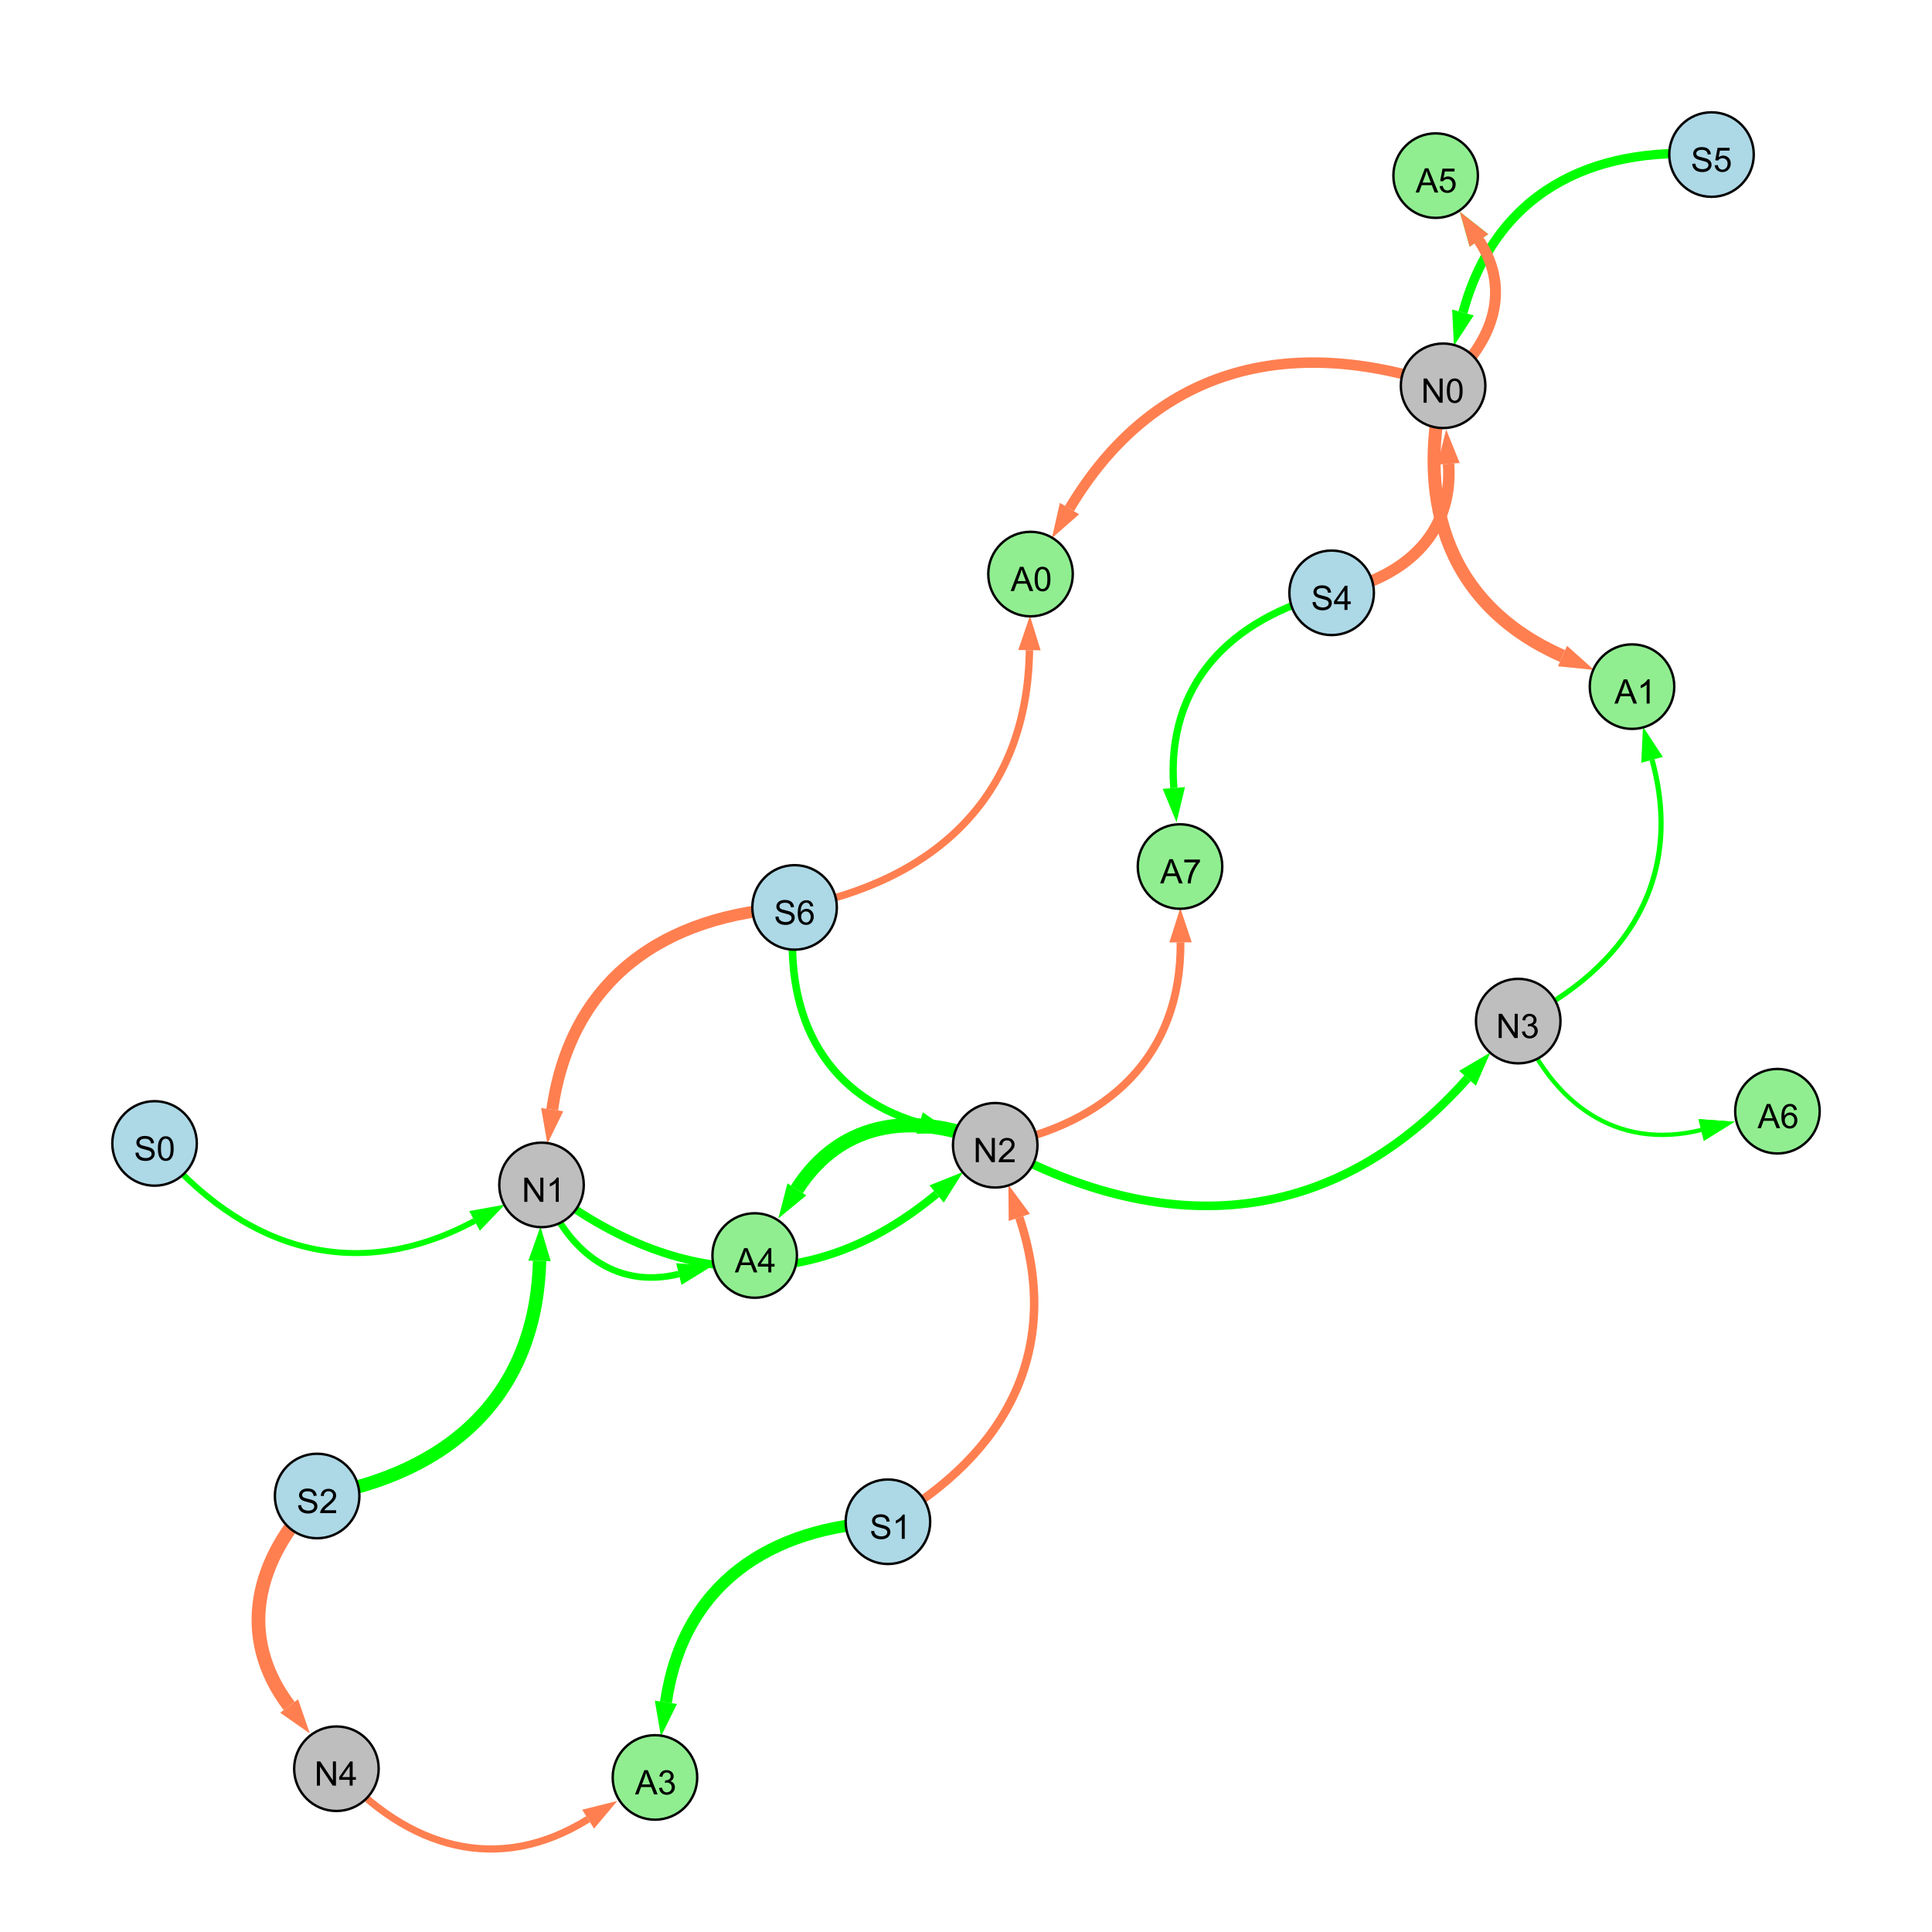 <?xml version="1.0" encoding="UTF-8"?>
<svg xmlns="http://www.w3.org/2000/svg" xmlns:xlink="http://www.w3.org/1999/xlink" width="800" height="800" viewBox="0 0 800 800">
<defs>
<g>
<g id="glyph-0-0">
<path d="M 0.629 -3.219 L 1.879 -3.328 C 1.938 -2.828 2.078 -2.418 2.293 -2.094 C 2.512 -1.773 2.848 -1.516 3.301 -1.316 C 3.758 -1.117 4.27 -1.02 4.84 -1.02 C 5.344 -1.02 5.793 -1.094 6.18 -1.242 C 6.566 -1.395 6.855 -1.602 7.043 -1.863 C 7.234 -2.125 7.328 -2.41 7.328 -2.719 C 7.328 -3.035 7.238 -3.309 7.055 -3.543 C 6.871 -3.777 6.57 -3.977 6.152 -4.137 C 5.883 -4.242 5.289 -4.402 4.367 -4.625 C 3.449 -4.844 2.805 -5.055 2.434 -5.25 C 1.953 -5.5 1.598 -5.812 1.363 -6.184 C 1.129 -6.555 1.012 -6.969 1.012 -7.43 C 1.012 -7.938 1.156 -8.41 1.441 -8.848 C 1.73 -9.289 2.148 -9.621 2.699 -9.852 C 3.25 -10.078 3.863 -10.191 4.539 -10.191 C 5.281 -10.191 5.938 -10.074 6.504 -9.832 C 7.07 -9.594 7.508 -9.242 7.812 -8.777 C 8.117 -8.312 8.281 -7.785 8.305 -7.199 L 7.035 -7.102 C 6.965 -7.734 6.734 -8.215 6.34 -8.539 C 5.945 -8.863 5.363 -9.023 4.594 -9.023 C 3.793 -9.023 3.207 -8.875 2.84 -8.582 C 2.473 -8.289 2.289 -7.934 2.289 -7.52 C 2.289 -7.16 2.422 -6.863 2.68 -6.633 C 2.934 -6.398 3.602 -6.16 4.68 -5.918 C 5.758 -5.672 6.496 -5.461 6.898 -5.277 C 7.48 -5.008 7.91 -4.668 8.188 -4.254 C 8.469 -3.844 8.605 -3.367 8.605 -2.828 C 8.605 -2.297 8.453 -1.793 8.148 -1.324 C 7.844 -0.852 7.406 -0.484 6.832 -0.223 C 6.262 0.039 5.617 0.172 4.902 0.172 C 3.996 0.172 3.234 0.039 2.621 -0.227 C 2.008 -0.488 1.527 -0.887 1.18 -1.418 C 0.832 -1.949 0.648 -2.551 0.629 -3.219 Z M 0.629 -3.219 "/>
</g>
<g id="glyph-0-1">
<path d="M 7.047 -1.184 L 7.047 0 L 0.422 0 C 0.414 -0.297 0.461 -0.582 0.566 -0.855 C 0.734 -1.305 1.008 -1.75 1.379 -2.188 C 1.75 -2.625 2.285 -3.133 2.988 -3.703 C 4.078 -4.598 4.812 -5.305 5.195 -5.828 C 5.578 -6.348 5.77 -6.844 5.77 -7.309 C 5.77 -7.797 5.594 -8.207 5.246 -8.543 C 4.898 -8.875 4.445 -9.043 3.883 -9.043 C 3.289 -9.043 2.816 -8.867 2.461 -8.512 C 2.105 -8.156 1.926 -7.664 1.922 -7.035 L 0.656 -7.164 C 0.742 -8.109 1.07 -8.828 1.633 -9.32 C 2.199 -9.816 2.957 -10.062 3.91 -10.062 C 4.871 -10.062 5.633 -9.797 6.195 -9.262 C 6.754 -8.73 7.035 -8.07 7.035 -7.281 C 7.035 -6.879 6.953 -6.484 6.789 -6.098 C 6.625 -5.711 6.352 -5.301 5.973 -4.875 C 5.59 -4.445 4.957 -3.859 4.074 -3.109 C 3.336 -2.492 2.863 -2.07 2.652 -1.848 C 2.441 -1.629 2.27 -1.406 2.133 -1.184 Z M 7.047 -1.184 "/>
</g>
<g id="glyph-0-2">
<path d="M 1.066 0 L 1.066 -10.023 L 2.426 -10.023 L 7.691 -2.152 L 7.691 -10.023 L 8.961 -10.023 L 8.961 0 L 7.602 0 L 2.336 -7.875 L 2.336 0 Z M 1.066 0 "/>
</g>
<g id="glyph-0-3">
<path d="M 5.215 0 L 3.984 0 L 3.984 -7.84 C 3.688 -7.559 3.301 -7.277 2.82 -6.992 C 2.34 -6.711 1.906 -6.5 1.523 -6.359 L 1.523 -7.547 C 2.211 -7.871 2.812 -8.262 3.328 -8.723 C 3.844 -9.184 4.207 -9.629 4.422 -10.062 L 5.215 -10.062 Z M 5.215 0 "/>
</g>
<g id="glyph-0-4">
<path d="M 4.523 0 L 4.523 -2.398 L 0.18 -2.398 L 0.18 -3.527 L 4.75 -10.023 L 5.758 -10.023 L 5.758 -3.527 L 7.109 -3.527 L 7.109 -2.398 L 5.758 -2.398 L 5.758 0 L 4.523 0 M 4.523 -3.527 L 4.523 -8.047 L 1.387 -3.527 Z M 4.523 -3.527 "/>
</g>
<g id="glyph-0-5">
<path d="M 0.582 -4.941 C 0.582 -6.129 0.703 -7.082 0.945 -7.805 C 1.191 -8.527 1.555 -9.082 2.035 -9.477 C 2.516 -9.867 3.121 -10.062 3.848 -10.062 C 4.387 -10.062 4.859 -9.953 5.266 -9.738 C 5.668 -9.52 6.004 -9.211 6.27 -8.801 C 6.531 -8.395 6.738 -7.898 6.891 -7.312 C 7.039 -6.727 7.117 -5.938 7.117 -4.941 C 7.117 -3.766 6.996 -2.816 6.754 -2.094 C 6.512 -1.371 6.152 -0.816 5.672 -0.422 C 5.191 -0.027 4.582 0.172 3.848 0.172 C 2.883 0.172 2.125 -0.176 1.57 -0.867 C 0.91 -1.703 0.582 -3.059 0.582 -4.941 M 1.844 -4.941 C 1.844 -3.297 2.039 -2.203 2.422 -1.656 C 2.809 -1.113 3.285 -0.84 3.848 -0.84 C 4.414 -0.84 4.891 -1.113 5.273 -1.66 C 5.66 -2.207 5.852 -3.301 5.852 -4.941 C 5.852 -6.594 5.66 -7.688 5.273 -8.23 C 4.891 -8.773 4.41 -9.043 3.836 -9.043 C 3.27 -9.043 2.82 -8.805 2.48 -8.328 C 2.059 -7.715 1.844 -6.586 1.844 -4.941 Z M 1.844 -4.941 "/>
</g>
<g id="glyph-0-6">
<path d="M 0.586 -2.645 L 1.82 -2.809 C 1.961 -2.113 2.199 -1.609 2.539 -1.301 C 2.879 -0.996 3.293 -0.84 3.781 -0.84 C 4.359 -0.84 4.848 -1.043 5.246 -1.441 C 5.645 -1.844 5.844 -2.34 5.844 -2.934 C 5.844 -3.496 5.66 -3.965 5.289 -4.332 C 4.922 -4.699 4.453 -4.883 3.883 -4.883 C 3.648 -4.883 3.359 -4.836 3.016 -4.742 L 3.152 -5.824 C 3.234 -5.816 3.301 -5.812 3.352 -5.812 C 3.875 -5.812 4.344 -5.945 4.766 -6.219 C 5.184 -6.492 5.395 -6.914 5.395 -7.484 C 5.395 -7.938 5.242 -8.309 4.938 -8.605 C 4.629 -8.902 4.234 -9.051 3.754 -9.051 C 3.273 -9.051 2.875 -8.898 2.555 -8.602 C 2.238 -8.297 2.031 -7.848 1.941 -7.246 L 0.711 -7.465 C 0.859 -8.289 1.203 -8.93 1.734 -9.383 C 2.27 -9.836 2.934 -10.062 3.727 -10.062 C 4.273 -10.062 4.777 -9.945 5.234 -9.711 C 5.695 -9.477 6.047 -9.156 6.293 -8.75 C 6.535 -8.344 6.656 -7.914 6.656 -7.457 C 6.656 -7.023 6.543 -6.629 6.309 -6.273 C 6.078 -5.918 5.734 -5.637 5.277 -5.43 C 5.871 -5.289 6.328 -5.008 6.656 -4.578 C 6.984 -4.145 7.148 -3.605 7.148 -2.961 C 7.148 -2.086 6.832 -1.344 6.195 -0.734 C 5.555 -0.125 4.75 0.18 3.773 0.18 C 2.895 0.18 2.164 -0.086 1.582 -0.609 C 1 -1.133 0.672 -1.812 0.586 -2.645 Z M 0.586 -2.645 "/>
</g>
<g id="glyph-0-7">
<path d="M 0.582 -2.625 L 1.875 -2.734 C 1.969 -2.105 2.191 -1.633 2.539 -1.316 C 2.887 -1 3.309 -0.84 3.801 -0.84 C 4.395 -0.84 4.895 -1.062 5.305 -1.512 C 5.715 -1.957 5.922 -2.551 5.922 -3.289 C 5.922 -3.988 5.723 -4.543 5.328 -4.949 C 4.934 -5.355 4.418 -5.559 3.781 -5.559 C 3.383 -5.559 3.027 -5.469 2.707 -5.289 C 2.387 -5.109 2.137 -4.875 1.953 -4.586 L 0.801 -4.738 L 1.77 -9.883 L 6.754 -9.883 L 6.754 -8.711 L 2.754 -8.711 L 2.215 -6.016 C 2.816 -6.434 3.449 -6.645 4.109 -6.645 C 4.984 -6.645 5.723 -6.34 6.324 -5.734 C 6.926 -5.129 7.227 -4.352 7.227 -3.398 C 7.227 -2.492 6.961 -1.707 6.434 -1.047 C 5.789 -0.234 4.914 0.172 3.801 0.172 C 2.891 0.172 2.145 -0.086 1.57 -0.594 C 0.992 -1.105 0.664 -1.781 0.582 -2.625 Z M 0.582 -2.625 "/>
</g>
<g id="glyph-0-8">
<path d="M 6.965 -7.566 L 5.742 -7.473 C 5.633 -7.953 5.477 -8.305 5.277 -8.523 C 4.945 -8.875 4.535 -9.051 4.047 -9.051 C 3.656 -9.051 3.312 -8.941 3.016 -8.723 C 2.629 -8.441 2.32 -8.027 2.098 -7.484 C 1.875 -6.941 1.758 -6.172 1.75 -5.168 C 2.047 -5.617 2.41 -5.953 2.836 -6.172 C 3.266 -6.391 3.715 -6.5 4.184 -6.5 C 5.004 -6.5 5.703 -6.199 6.277 -5.594 C 6.855 -4.992 7.145 -4.211 7.145 -3.254 C 7.145 -2.625 7.008 -2.039 6.738 -1.5 C 6.465 -0.961 6.094 -0.547 5.617 -0.258 C 5.145 0.027 4.609 0.172 4.008 0.172 C 2.98 0.172 2.145 -0.207 1.496 -0.961 C 0.852 -1.715 0.527 -2.957 0.527 -4.688 C 0.527 -6.625 0.883 -8.035 1.602 -8.914 C 2.223 -9.68 3.066 -10.062 4.121 -10.062 C 4.91 -10.062 5.555 -9.84 6.059 -9.398 C 6.562 -8.957 6.867 -8.348 6.965 -7.566 M 1.941 -3.246 C 1.941 -2.824 2.031 -2.418 2.211 -2.031 C 2.391 -1.645 2.645 -1.348 2.969 -1.145 C 3.289 -0.941 3.629 -0.84 3.984 -0.84 C 4.504 -0.84 4.953 -1.051 5.324 -1.469 C 5.699 -1.891 5.887 -2.457 5.887 -3.18 C 5.887 -3.871 5.699 -4.418 5.332 -4.816 C 4.961 -5.215 4.5 -5.414 3.938 -5.414 C 3.383 -5.414 2.91 -5.215 2.523 -4.816 C 2.137 -4.418 1.941 -3.895 1.941 -3.246 Z M 1.941 -3.246 "/>
</g>
<g id="glyph-0-9">
<path d="M -0.02 0 L 3.828 -10.023 L 5.258 -10.023 L 9.359 0 L 7.848 0 L 6.68 -3.035 L 2.488 -3.035 L 1.387 0 L -0.02 0 M 2.871 -4.117 L 6.27 -4.117 L 5.223 -6.891 C 4.902 -7.734 4.668 -8.426 4.512 -8.969 C 4.383 -8.328 4.203 -7.688 3.973 -7.055 Z M 2.871 -4.117 "/>
</g>
<g id="glyph-0-10">
<path d="M 0.664 -8.711 L 0.664 -9.891 L 7.148 -9.891 L 7.148 -8.934 C 6.512 -8.254 5.879 -7.352 5.254 -6.227 C 4.625 -5.102 4.141 -3.945 3.801 -2.754 C 3.555 -1.918 3.398 -0.996 3.328 0 L 2.062 0 C 2.078 -0.789 2.234 -1.742 2.531 -2.859 C 2.824 -3.973 3.25 -5.051 3.805 -6.086 C 4.359 -7.125 4.945 -8 5.57 -8.711 Z M 0.664 -8.711 "/>
</g>
</g>
</defs>
<rect x="-80" y="-80" width="960" height="960" fill="rgb(100%, 100%, 100%)" fill-opacity="1"/>
<path fill="none" stroke-width="5.537" stroke-linecap="butt" stroke-linejoin="miter" stroke="rgb(0%, 100%, 0%)" stroke-opacity="1" stroke-miterlimit="10" d="M 131.32 619.461 C 186.355 610.039 221.992 577.723 223.422 522.121 "/>
<path fill-rule="nonzero" fill="rgb(0%, 100%, 0%)" fill-opacity="1" d="M 223.789 507.859 L 228.059 522.242 L 218.789 522.004 L 223.789 507.859 "/>
<path fill="none" stroke-width="4.753" stroke-linecap="butt" stroke-linejoin="miter" stroke="rgb(100%, 49.804%, 31.373%)" stroke-opacity="1" stroke-miterlimit="10" d="M 551.402 245.473 C 580.895 239.77 601.879 221.625 599.816 192.051 "/>
<path fill-rule="nonzero" fill="rgb(100%, 49.804%, 31.373%)" fill-opacity="1" d="M 598.82 177.82 L 604.441 191.727 L 595.191 192.375 L 598.82 177.82 "/>
<path fill="none" stroke-width="3.334" stroke-linecap="butt" stroke-linejoin="miter" stroke="rgb(0%, 100%, 0%)" stroke-opacity="1" stroke-miterlimit="10" d="M 224.234 490.648 C 277.824 532.797 335.531 537.871 387.82 494.406 "/>
<path fill-rule="nonzero" fill="rgb(0%, 100%, 0%)" fill-opacity="1" d="M 398.793 485.285 L 390.785 497.969 L 384.859 490.84 L 398.793 485.285 "/>
<path fill="none" stroke-width="3.588" stroke-linecap="butt" stroke-linejoin="miter" stroke="rgb(0%, 100%, 0%)" stroke-opacity="1" stroke-miterlimit="10" d="M 412.098 474.227 C 484.223 513.871 553.156 507.941 607.668 446.484 "/>
<path fill-rule="nonzero" fill="rgb(0%, 100%, 0%)" fill-opacity="1" d="M 617.137 435.809 L 611.137 449.559 L 604.203 443.406 L 617.137 435.809 "/>
<path fill="none" stroke-width="5.703" stroke-linecap="butt" stroke-linejoin="miter" stroke="rgb(100%, 49.804%, 31.373%)" stroke-opacity="1" stroke-miterlimit="10" d="M 131.32 619.461 C 105.719 645.551 97.926 677.496 119.727 706.422 "/>
<path fill-rule="nonzero" fill="rgb(100%, 49.804%, 31.373%)" fill-opacity="1" d="M 128.312 717.816 L 116.027 709.211 L 123.43 703.633 L 128.312 717.816 "/>
<path fill="none" stroke-width="3.857" stroke-linecap="butt" stroke-linejoin="miter" stroke="rgb(0%, 100%, 0%)" stroke-opacity="1" stroke-miterlimit="10" d="M 708.699 64 C 658.039 60.07 618.984 80.586 605.773 129.402 "/>
<path fill-rule="nonzero" fill="rgb(0%, 100%, 0%)" fill-opacity="1" d="M 602.047 143.172 L 601.301 128.191 L 610.246 130.613 L 602.047 143.172 "/>
<path fill="none" stroke-width="3.121" stroke-linecap="butt" stroke-linejoin="miter" stroke="rgb(0%, 100%, 0%)" stroke-opacity="1" stroke-miterlimit="10" d="M 329.016 375.742 C 323.957 418.449 339.82 452.969 380.801 465.02 "/>
<path fill-rule="nonzero" fill="rgb(0%, 100%, 0%)" fill-opacity="1" d="M 394.488 469.047 L 379.496 469.469 L 382.109 460.574 L 394.488 469.047 "/>
<path fill="none" stroke-width="2.465" stroke-linecap="butt" stroke-linejoin="miter" stroke="rgb(0%, 100%, 0%)" stroke-opacity="1" stroke-miterlimit="10" d="M 64 473.473 C 100.145 517.289 146.645 532.332 196.492 505.551 "/>
<path fill-rule="nonzero" fill="rgb(0%, 100%, 0%)" fill-opacity="1" d="M 209.059 498.801 L 198.688 509.637 L 194.301 501.469 L 209.059 498.801 "/>
<path fill="none" stroke-width="4.924" stroke-linecap="butt" stroke-linejoin="miter" stroke="rgb(100%, 49.804%, 31.373%)" stroke-opacity="1" stroke-miterlimit="10" d="M 329.016 375.742 C 274.625 378.57 236.293 405.793 228.664 459.488 "/>
<path fill-rule="nonzero" fill="rgb(100%, 49.804%, 31.373%)" fill-opacity="1" d="M 226.656 473.613 L 224.074 458.836 L 233.25 460.141 L 226.656 473.613 "/>
<path fill="none" stroke-width="3.501" stroke-linecap="butt" stroke-linejoin="miter" stroke="rgb(100%, 49.804%, 31.373%)" stroke-opacity="1" stroke-miterlimit="10" d="M 367.672 630.125 C 417.312 601.719 440.137 558.145 422.078 504.098 "/>
<path fill-rule="nonzero" fill="rgb(100%, 49.804%, 31.373%)" fill-opacity="1" d="M 417.559 490.566 L 426.473 502.629 L 417.68 505.566 L 417.559 490.566 "/>
<path fill="none" stroke-width="3.011" stroke-linecap="butt" stroke-linejoin="miter" stroke="rgb(0%, 100%, 0%)" stroke-opacity="1" stroke-miterlimit="10" d="M 551.402 245.473 C 509.418 256.078 482.691 283.406 486.062 326.289 "/>
<path fill-rule="nonzero" fill="rgb(0%, 100%, 0%)" fill-opacity="1" d="M 487.184 340.512 L 481.441 326.652 L 490.684 325.926 L 487.184 340.512 "/>
<path fill="none" stroke-width="1.259" stroke-linecap="butt" stroke-linejoin="miter" stroke="rgb(0%, 100%, 0%)" stroke-opacity="1" stroke-miterlimit="10" d="M 628.664 422.812 C 642.645 456.777 669.07 476.582 704.422 467.895 "/>
<path fill-rule="nonzero" fill="rgb(0%, 100%, 0%)" fill-opacity="1" d="M 718.273 464.488 L 705.527 472.395 L 703.312 463.395 L 718.273 464.488 "/>
<path fill="none" stroke-width="2.74" stroke-linecap="butt" stroke-linejoin="miter" stroke="rgb(0%, 100%, 0%)" stroke-opacity="1" stroke-miterlimit="10" d="M 224.234 490.648 C 233.957 517.168 254.055 534.172 281.086 527.562 "/>
<path fill-rule="nonzero" fill="rgb(0%, 100%, 0%)" fill-opacity="1" d="M 294.941 524.176 L 282.188 532.066 L 279.984 523.059 L 294.941 524.176 "/>
<path fill="none" stroke-width="5.385" stroke-linecap="butt" stroke-linejoin="miter" stroke="rgb(100%, 49.804%, 31.373%)" stroke-opacity="1" stroke-miterlimit="10" d="M 597.559 159.75 C 586.066 209.41 600.566 251.215 647.008 271.652 "/>
<path fill-rule="nonzero" fill="rgb(100%, 49.804%, 31.373%)" fill-opacity="1" d="M 660.062 277.402 L 645.141 275.898 L 648.875 267.41 L 660.062 277.402 "/>
<path fill="none" stroke-width="4.969" stroke-linecap="butt" stroke-linejoin="miter" stroke="rgb(0%, 100%, 0%)" stroke-opacity="1" stroke-miterlimit="10" d="M 367.672 630.125 C 318.332 632.07 282.828 656.285 275.738 704.902 "/>
<path fill-rule="nonzero" fill="rgb(0%, 100%, 0%)" fill-opacity="1" d="M 273.68 719.02 L 271.152 704.234 L 280.324 705.574 L 273.68 719.02 "/>
<path fill="none" stroke-width="3.074" stroke-linecap="butt" stroke-linejoin="miter" stroke="rgb(100%, 49.804%, 31.373%)" stroke-opacity="1" stroke-miterlimit="10" d="M 329.016 375.742 C 388.062 364.551 425.434 329.113 426.277 269.223 "/>
<path fill-rule="nonzero" fill="rgb(100%, 49.804%, 31.373%)" fill-opacity="1" d="M 426.477 254.961 L 430.91 269.289 L 421.641 269.16 L 426.477 254.961 "/>
<path fill="none" stroke-width="2.138" stroke-linecap="butt" stroke-linejoin="miter" stroke="rgb(0%, 100%, 0%)" stroke-opacity="1" stroke-miterlimit="10" d="M 628.664 422.812 C 674.18 400.609 697.395 363.254 684.086 314.641 "/>
<path fill-rule="nonzero" fill="rgb(0%, 100%, 0%)" fill-opacity="1" d="M 680.32 300.883 L 688.555 313.418 L 679.613 315.863 L 680.32 300.883 "/>
<path fill="none" stroke-width="5.902" stroke-linecap="butt" stroke-linejoin="miter" stroke="rgb(0%, 100%, 0%)" stroke-opacity="1" stroke-miterlimit="10" d="M 412.098 474.227 C 380.156 459.785 348.645 463.234 329.973 492.496 "/>
<path fill-rule="nonzero" fill="rgb(0%, 100%, 0%)" fill-opacity="1" d="M 322.297 504.52 L 326.062 490 L 333.879 494.988 L 322.297 504.52 "/>
<path fill="none" stroke-width="2.978" stroke-linecap="butt" stroke-linejoin="miter" stroke="rgb(100%, 49.804%, 31.373%)" stroke-opacity="1" stroke-miterlimit="10" d="M 139.301 732.391 C 168.816 765.41 206.188 776.59 243.52 753.285 "/>
<path fill-rule="nonzero" fill="rgb(100%, 49.804%, 31.373%)" fill-opacity="1" d="M 255.621 745.73 L 245.973 757.215 L 241.062 749.352 L 255.621 745.73 "/>
<path fill="none" stroke-width="1.803" stroke-linecap="butt" stroke-linejoin="miter" stroke="rgb(0%, 100%, 0%)" stroke-opacity="1" stroke-miterlimit="10" d="M 628.664 422.812 C 642.645 456.777 669.07 476.582 704.422 467.895 "/>
<path fill-rule="nonzero" fill="rgb(0%, 100%, 0%)" fill-opacity="1" d="M 718.273 464.488 L 705.527 472.395 L 703.312 463.395 L 718.273 464.488 "/>
<path fill="none" stroke-width="3.216" stroke-linecap="butt" stroke-linejoin="miter" stroke="rgb(100%, 49.804%, 31.373%)" stroke-opacity="1" stroke-miterlimit="10" d="M 412.098 474.227 C 458.68 465.406 489.16 437.371 488.836 390.219 "/>
<path fill-rule="nonzero" fill="rgb(100%, 49.804%, 31.373%)" fill-opacity="1" d="M 488.738 375.953 L 493.473 390.184 L 484.203 390.25 L 488.738 375.953 "/>
<path fill="none" stroke-width="3.954" stroke-linecap="butt" stroke-linejoin="miter" stroke="rgb(0%, 100%, 0%)" stroke-opacity="1" stroke-miterlimit="10" d="M 597.559 159.75 C 617.555 143.391 626.504 120.652 612.398 99.551 "/>
<path fill-rule="nonzero" fill="rgb(0%, 100%, 0%)" fill-opacity="1" d="M 604.473 87.688 L 616.254 96.977 L 608.547 102.125 L 604.473 87.688 "/>
<path fill="none" stroke-width="4.533" stroke-linecap="butt" stroke-linejoin="miter" stroke="rgb(100%, 49.804%, 31.373%)" stroke-opacity="1" stroke-miterlimit="10" d="M 597.559 159.75 C 617.555 143.391 626.504 120.652 612.398 99.551 "/>
<path fill-rule="nonzero" fill="rgb(100%, 49.804%, 31.373%)" fill-opacity="1" d="M 604.473 87.688 L 616.254 96.977 L 608.547 102.125 L 604.473 87.688 "/>
<path fill="none" stroke-width="4.333" stroke-linecap="butt" stroke-linejoin="miter" stroke="rgb(100%, 49.804%, 31.373%)" stroke-opacity="1" stroke-miterlimit="10" d="M 597.559 159.75 C 533.285 138.016 477.445 152.418 442.855 210.578 "/>
<path fill-rule="nonzero" fill="rgb(100%, 49.804%, 31.373%)" fill-opacity="1" d="M 435.562 222.84 L 438.871 208.211 L 446.84 212.949 L 435.562 222.84 "/>
<path fill-rule="nonzero" fill="rgb(67.843%, 84.706%, 90.196%)" fill-opacity="1" stroke-width="1" stroke-linecap="butt" stroke-linejoin="miter" stroke="rgb(0%, 0%, 0%)" stroke-opacity="1" stroke-miterlimit="10" d="M 148.82 619.461 C 148.82 629.129 140.988 636.961 131.32 636.961 C 121.656 636.961 113.82 629.129 113.82 619.461 C 113.82 609.797 121.656 601.961 131.32 601.961 C 140.988 601.961 148.82 609.797 148.82 619.461 "/>
<path fill-rule="nonzero" fill="rgb(74.51%, 74.51%, 74.51%)" fill-opacity="1" stroke-width="1" stroke-linecap="butt" stroke-linejoin="miter" stroke="rgb(0%, 0%, 0%)" stroke-opacity="1" stroke-miterlimit="10" d="M 241.734 490.648 C 241.734 500.312 233.898 508.148 224.234 508.148 C 214.57 508.148 206.734 500.312 206.734 490.648 C 206.734 480.984 214.57 473.148 224.234 473.148 C 233.898 473.148 241.734 480.984 241.734 490.648 "/>
<path fill-rule="nonzero" fill="rgb(67.843%, 84.706%, 90.196%)" fill-opacity="1" stroke-width="1" stroke-linecap="butt" stroke-linejoin="miter" stroke="rgb(0%, 0%, 0%)" stroke-opacity="1" stroke-miterlimit="10" d="M 568.902 245.473 C 568.902 255.141 561.066 262.973 551.402 262.973 C 541.734 262.973 533.902 255.141 533.902 245.473 C 533.902 235.809 541.734 227.973 551.402 227.973 C 561.066 227.973 568.902 235.809 568.902 245.473 "/>
<path fill-rule="nonzero" fill="rgb(74.51%, 74.51%, 74.51%)" fill-opacity="1" stroke-width="1" stroke-linecap="butt" stroke-linejoin="miter" stroke="rgb(0%, 0%, 0%)" stroke-opacity="1" stroke-miterlimit="10" d="M 615.059 159.75 C 615.059 169.414 607.227 177.25 597.559 177.25 C 587.895 177.25 580.059 169.414 580.059 159.75 C 580.059 150.082 587.895 142.25 597.559 142.25 C 607.227 142.25 615.059 150.082 615.059 159.75 "/>
<path fill-rule="nonzero" fill="rgb(74.51%, 74.51%, 74.51%)" fill-opacity="1" stroke-width="1" stroke-linecap="butt" stroke-linejoin="miter" stroke="rgb(0%, 0%, 0%)" stroke-opacity="1" stroke-miterlimit="10" d="M 429.598 474.227 C 429.598 483.891 421.762 491.727 412.098 491.727 C 402.434 491.727 394.598 483.891 394.598 474.227 C 394.598 464.559 402.434 456.727 412.098 456.727 C 421.762 456.727 429.598 464.559 429.598 474.227 "/>
<path fill-rule="nonzero" fill="rgb(74.51%, 74.51%, 74.51%)" fill-opacity="1" stroke-width="1" stroke-linecap="butt" stroke-linejoin="miter" stroke="rgb(0%, 0%, 0%)" stroke-opacity="1" stroke-miterlimit="10" d="M 646.164 422.812 C 646.164 432.477 638.328 440.312 628.664 440.312 C 619 440.312 611.164 432.477 611.164 422.812 C 611.164 413.148 619 405.312 628.664 405.312 C 638.328 405.312 646.164 413.148 646.164 422.812 "/>
<path fill-rule="nonzero" fill="rgb(74.51%, 74.51%, 74.51%)" fill-opacity="1" stroke-width="1" stroke-linecap="butt" stroke-linejoin="miter" stroke="rgb(0%, 0%, 0%)" stroke-opacity="1" stroke-miterlimit="10" d="M 156.801 732.391 C 156.801 742.055 148.965 749.891 139.301 749.891 C 129.633 749.891 121.801 742.055 121.801 732.391 C 121.801 722.727 129.633 714.891 139.301 714.891 C 148.965 714.891 156.801 722.727 156.801 732.391 "/>
<path fill-rule="nonzero" fill="rgb(67.843%, 84.706%, 90.196%)" fill-opacity="1" stroke-width="1" stroke-linecap="butt" stroke-linejoin="miter" stroke="rgb(0%, 0%, 0%)" stroke-opacity="1" stroke-miterlimit="10" d="M 726.199 64 C 726.199 73.664 718.363 81.5 708.699 81.5 C 699.031 81.5 691.199 73.664 691.199 64 C 691.199 54.336 699.031 46.5 708.699 46.5 C 718.363 46.5 726.199 54.336 726.199 64 "/>
<path fill-rule="nonzero" fill="rgb(67.843%, 84.706%, 90.196%)" fill-opacity="1" stroke-width="1" stroke-linecap="butt" stroke-linejoin="miter" stroke="rgb(0%, 0%, 0%)" stroke-opacity="1" stroke-miterlimit="10" d="M 346.516 375.742 C 346.516 385.406 338.68 393.242 329.016 393.242 C 319.348 393.242 311.516 385.406 311.516 375.742 C 311.516 366.074 319.348 358.242 329.016 358.242 C 338.68 358.242 346.516 366.074 346.516 375.742 "/>
<path fill-rule="nonzero" fill="rgb(67.843%, 84.706%, 90.196%)" fill-opacity="1" stroke-width="1" stroke-linecap="butt" stroke-linejoin="miter" stroke="rgb(0%, 0%, 0%)" stroke-opacity="1" stroke-miterlimit="10" d="M 81.5 473.473 C 81.5 483.137 73.664 490.973 64 490.973 C 54.336 490.973 46.5 483.137 46.5 473.473 C 46.5 463.805 54.336 455.973 64 455.973 C 73.664 455.973 81.5 463.805 81.5 473.473 "/>
<path fill-rule="nonzero" fill="rgb(67.843%, 84.706%, 90.196%)" fill-opacity="1" stroke-width="1" stroke-linecap="butt" stroke-linejoin="miter" stroke="rgb(0%, 0%, 0%)" stroke-opacity="1" stroke-miterlimit="10" d="M 385.172 630.125 C 385.172 639.793 377.336 647.625 367.672 647.625 C 358.008 647.625 350.172 639.793 350.172 630.125 C 350.172 620.461 358.008 612.625 367.672 612.625 C 377.336 612.625 385.172 620.461 385.172 630.125 "/>
<path fill-rule="nonzero" fill="rgb(56.471%, 93.333%, 56.471%)" fill-opacity="1" stroke-width="1" stroke-linecap="butt" stroke-linejoin="miter" stroke="rgb(0%, 0%, 0%)" stroke-opacity="1" stroke-miterlimit="10" d="M 506.121 358.812 C 506.121 368.477 498.285 376.312 488.621 376.312 C 478.957 376.312 471.121 368.477 471.121 358.812 C 471.121 349.148 478.957 341.312 488.621 341.312 C 498.285 341.312 506.121 349.148 506.121 358.812 "/>
<path fill-rule="nonzero" fill="rgb(56.471%, 93.333%, 56.471%)" fill-opacity="1" stroke-width="1" stroke-linecap="butt" stroke-linejoin="miter" stroke="rgb(0%, 0%, 0%)" stroke-opacity="1" stroke-miterlimit="10" d="M 753.5 460.133 C 753.5 469.797 745.664 477.633 736 477.633 C 726.336 477.633 718.5 469.797 718.5 460.133 C 718.5 450.469 726.336 442.633 736 442.633 C 745.664 442.633 753.5 450.469 753.5 460.133 "/>
<path fill-rule="nonzero" fill="rgb(56.471%, 93.333%, 56.471%)" fill-opacity="1" stroke-width="1" stroke-linecap="butt" stroke-linejoin="miter" stroke="rgb(0%, 0%, 0%)" stroke-opacity="1" stroke-miterlimit="10" d="M 329.996 519.883 C 329.996 529.547 322.16 537.383 312.496 537.383 C 302.828 537.383 294.996 529.547 294.996 519.883 C 294.996 510.219 302.828 502.383 312.496 502.383 C 322.16 502.383 329.996 510.219 329.996 519.883 "/>
<path fill-rule="nonzero" fill="rgb(56.471%, 93.333%, 56.471%)" fill-opacity="1" stroke-width="1" stroke-linecap="butt" stroke-linejoin="miter" stroke="rgb(0%, 0%, 0%)" stroke-opacity="1" stroke-miterlimit="10" d="M 693.285 284.32 C 693.285 293.984 685.449 301.82 675.785 301.82 C 666.117 301.82 658.285 293.984 658.285 284.32 C 658.285 274.656 666.117 266.82 675.785 266.82 C 685.449 266.82 693.285 274.656 693.285 284.32 "/>
<path fill-rule="nonzero" fill="rgb(56.471%, 93.333%, 56.471%)" fill-opacity="1" stroke-width="1" stroke-linecap="butt" stroke-linejoin="miter" stroke="rgb(0%, 0%, 0%)" stroke-opacity="1" stroke-miterlimit="10" d="M 288.703 736 C 288.703 745.664 280.867 753.5 271.203 753.5 C 261.539 753.5 253.703 745.664 253.703 736 C 253.703 726.336 261.539 718.5 271.203 718.5 C 280.867 718.5 288.703 726.336 288.703 736 "/>
<path fill-rule="nonzero" fill="rgb(56.471%, 93.333%, 56.471%)" fill-opacity="1" stroke-width="1" stroke-linecap="butt" stroke-linejoin="miter" stroke="rgb(0%, 0%, 0%)" stroke-opacity="1" stroke-miterlimit="10" d="M 444.219 237.711 C 444.219 247.375 436.383 255.211 426.719 255.211 C 417.055 255.211 409.219 247.375 409.219 237.711 C 409.219 228.047 417.055 220.211 426.719 220.211 C 436.383 220.211 444.219 228.047 444.219 237.711 "/>
<path fill-rule="nonzero" fill="rgb(56.471%, 93.333%, 56.471%)" fill-opacity="1" stroke-width="1" stroke-linecap="butt" stroke-linejoin="miter" stroke="rgb(0%, 0%, 0%)" stroke-opacity="1" stroke-miterlimit="10" d="M 611.973 72.723 C 611.973 82.387 604.137 90.223 594.473 90.223 C 584.805 90.223 576.973 82.387 576.973 72.723 C 576.973 63.059 584.805 55.223 594.473 55.223 C 604.137 55.223 611.973 63.059 611.973 72.723 "/>
<g fill="rgb(0%, 0%, 0%)" fill-opacity="1">
<use xlink:href="#glyph-0-0" x="122.816" y="626.543"/>
<use xlink:href="#glyph-0-1" x="132.154" y="626.543"/>
</g>
<g fill="rgb(0%, 0%, 0%)" fill-opacity="1">
<use xlink:href="#glyph-0-2" x="216.039" y="497.664"/>
<use xlink:href="#glyph-0-3" x="226.149" y="497.664"/>
</g>
<g fill="rgb(0%, 0%, 0%)" fill-opacity="1">
<use xlink:href="#glyph-0-0" x="542.863" y="252.555"/>
<use xlink:href="#glyph-0-4" x="552.201" y="252.555"/>
</g>
<g fill="rgb(0%, 0%, 0%)" fill-opacity="1">
<use xlink:href="#glyph-0-2" x="588.414" y="166.762"/>
<use xlink:href="#glyph-0-5" x="598.524" y="166.762"/>
</g>
<g fill="rgb(0%, 0%, 0%)" fill-opacity="1">
<use xlink:href="#glyph-0-2" x="402.984" y="481.238"/>
<use xlink:href="#glyph-0-1" x="413.095" y="481.238"/>
</g>
<g fill="rgb(0%, 0%, 0%)" fill-opacity="1">
<use xlink:href="#glyph-0-2" x="619.5" y="429.828"/>
<use xlink:href="#glyph-0-6" x="629.61" y="429.828"/>
</g>
<g fill="rgb(0%, 0%, 0%)" fill-opacity="1">
<use xlink:href="#glyph-0-2" x="130.156" y="739.383"/>
<use xlink:href="#glyph-0-4" x="140.267" y="739.383"/>
</g>
<g fill="rgb(0%, 0%, 0%)" fill-opacity="1">
<use xlink:href="#glyph-0-0" x="700.102" y="71.078"/>
<use xlink:href="#glyph-0-7" x="709.439" y="71.078"/>
</g>
<g fill="rgb(0%, 0%, 0%)" fill-opacity="1">
<use xlink:href="#glyph-0-0" x="320.461" y="382.82"/>
<use xlink:href="#glyph-0-8" x="329.799" y="382.82"/>
</g>
<g fill="rgb(0%, 0%, 0%)" fill-opacity="1">
<use xlink:href="#glyph-0-0" x="55.457" y="480.551"/>
<use xlink:href="#glyph-0-5" x="64.795" y="480.551"/>
</g>
<g fill="rgb(0%, 0%, 0%)" fill-opacity="1">
<use xlink:href="#glyph-0-0" x="360.078" y="637.207"/>
<use xlink:href="#glyph-0-3" x="369.416" y="637.207"/>
</g>
<g fill="rgb(0%, 0%, 0%)" fill-opacity="1">
<use xlink:href="#glyph-0-9" x="480.387" y="365.809"/>
<use xlink:href="#glyph-0-10" x="489.725" y="365.809"/>
</g>
<g fill="rgb(0%, 0%, 0%)" fill-opacity="1">
<use xlink:href="#glyph-0-9" x="727.77" y="467.148"/>
<use xlink:href="#glyph-0-8" x="737.107" y="467.148"/>
</g>
<g fill="rgb(0%, 0%, 0%)" fill-opacity="1">
<use xlink:href="#glyph-0-9" x="304.281" y="526.875"/>
<use xlink:href="#glyph-0-4" x="313.619" y="526.875"/>
</g>
<g fill="rgb(0%, 0%, 0%)" fill-opacity="1">
<use xlink:href="#glyph-0-9" x="668.516" y="291.336"/>
<use xlink:href="#glyph-0-3" x="677.854" y="291.336"/>
</g>
<g fill="rgb(0%, 0%, 0%)" fill-opacity="1">
<use xlink:href="#glyph-0-9" x="262.969" y="743.016"/>
<use xlink:href="#glyph-0-6" x="272.307" y="743.016"/>
</g>
<g fill="rgb(0%, 0%, 0%)" fill-opacity="1">
<use xlink:href="#glyph-0-9" x="418.504" y="244.727"/>
<use xlink:href="#glyph-0-5" x="427.842" y="244.727"/>
</g>
<g fill="rgb(0%, 0%, 0%)" fill-opacity="1">
<use xlink:href="#glyph-0-9" x="586.199" y="79.715"/>
<use xlink:href="#glyph-0-7" x="595.537" y="79.715"/>
</g>
</svg>
